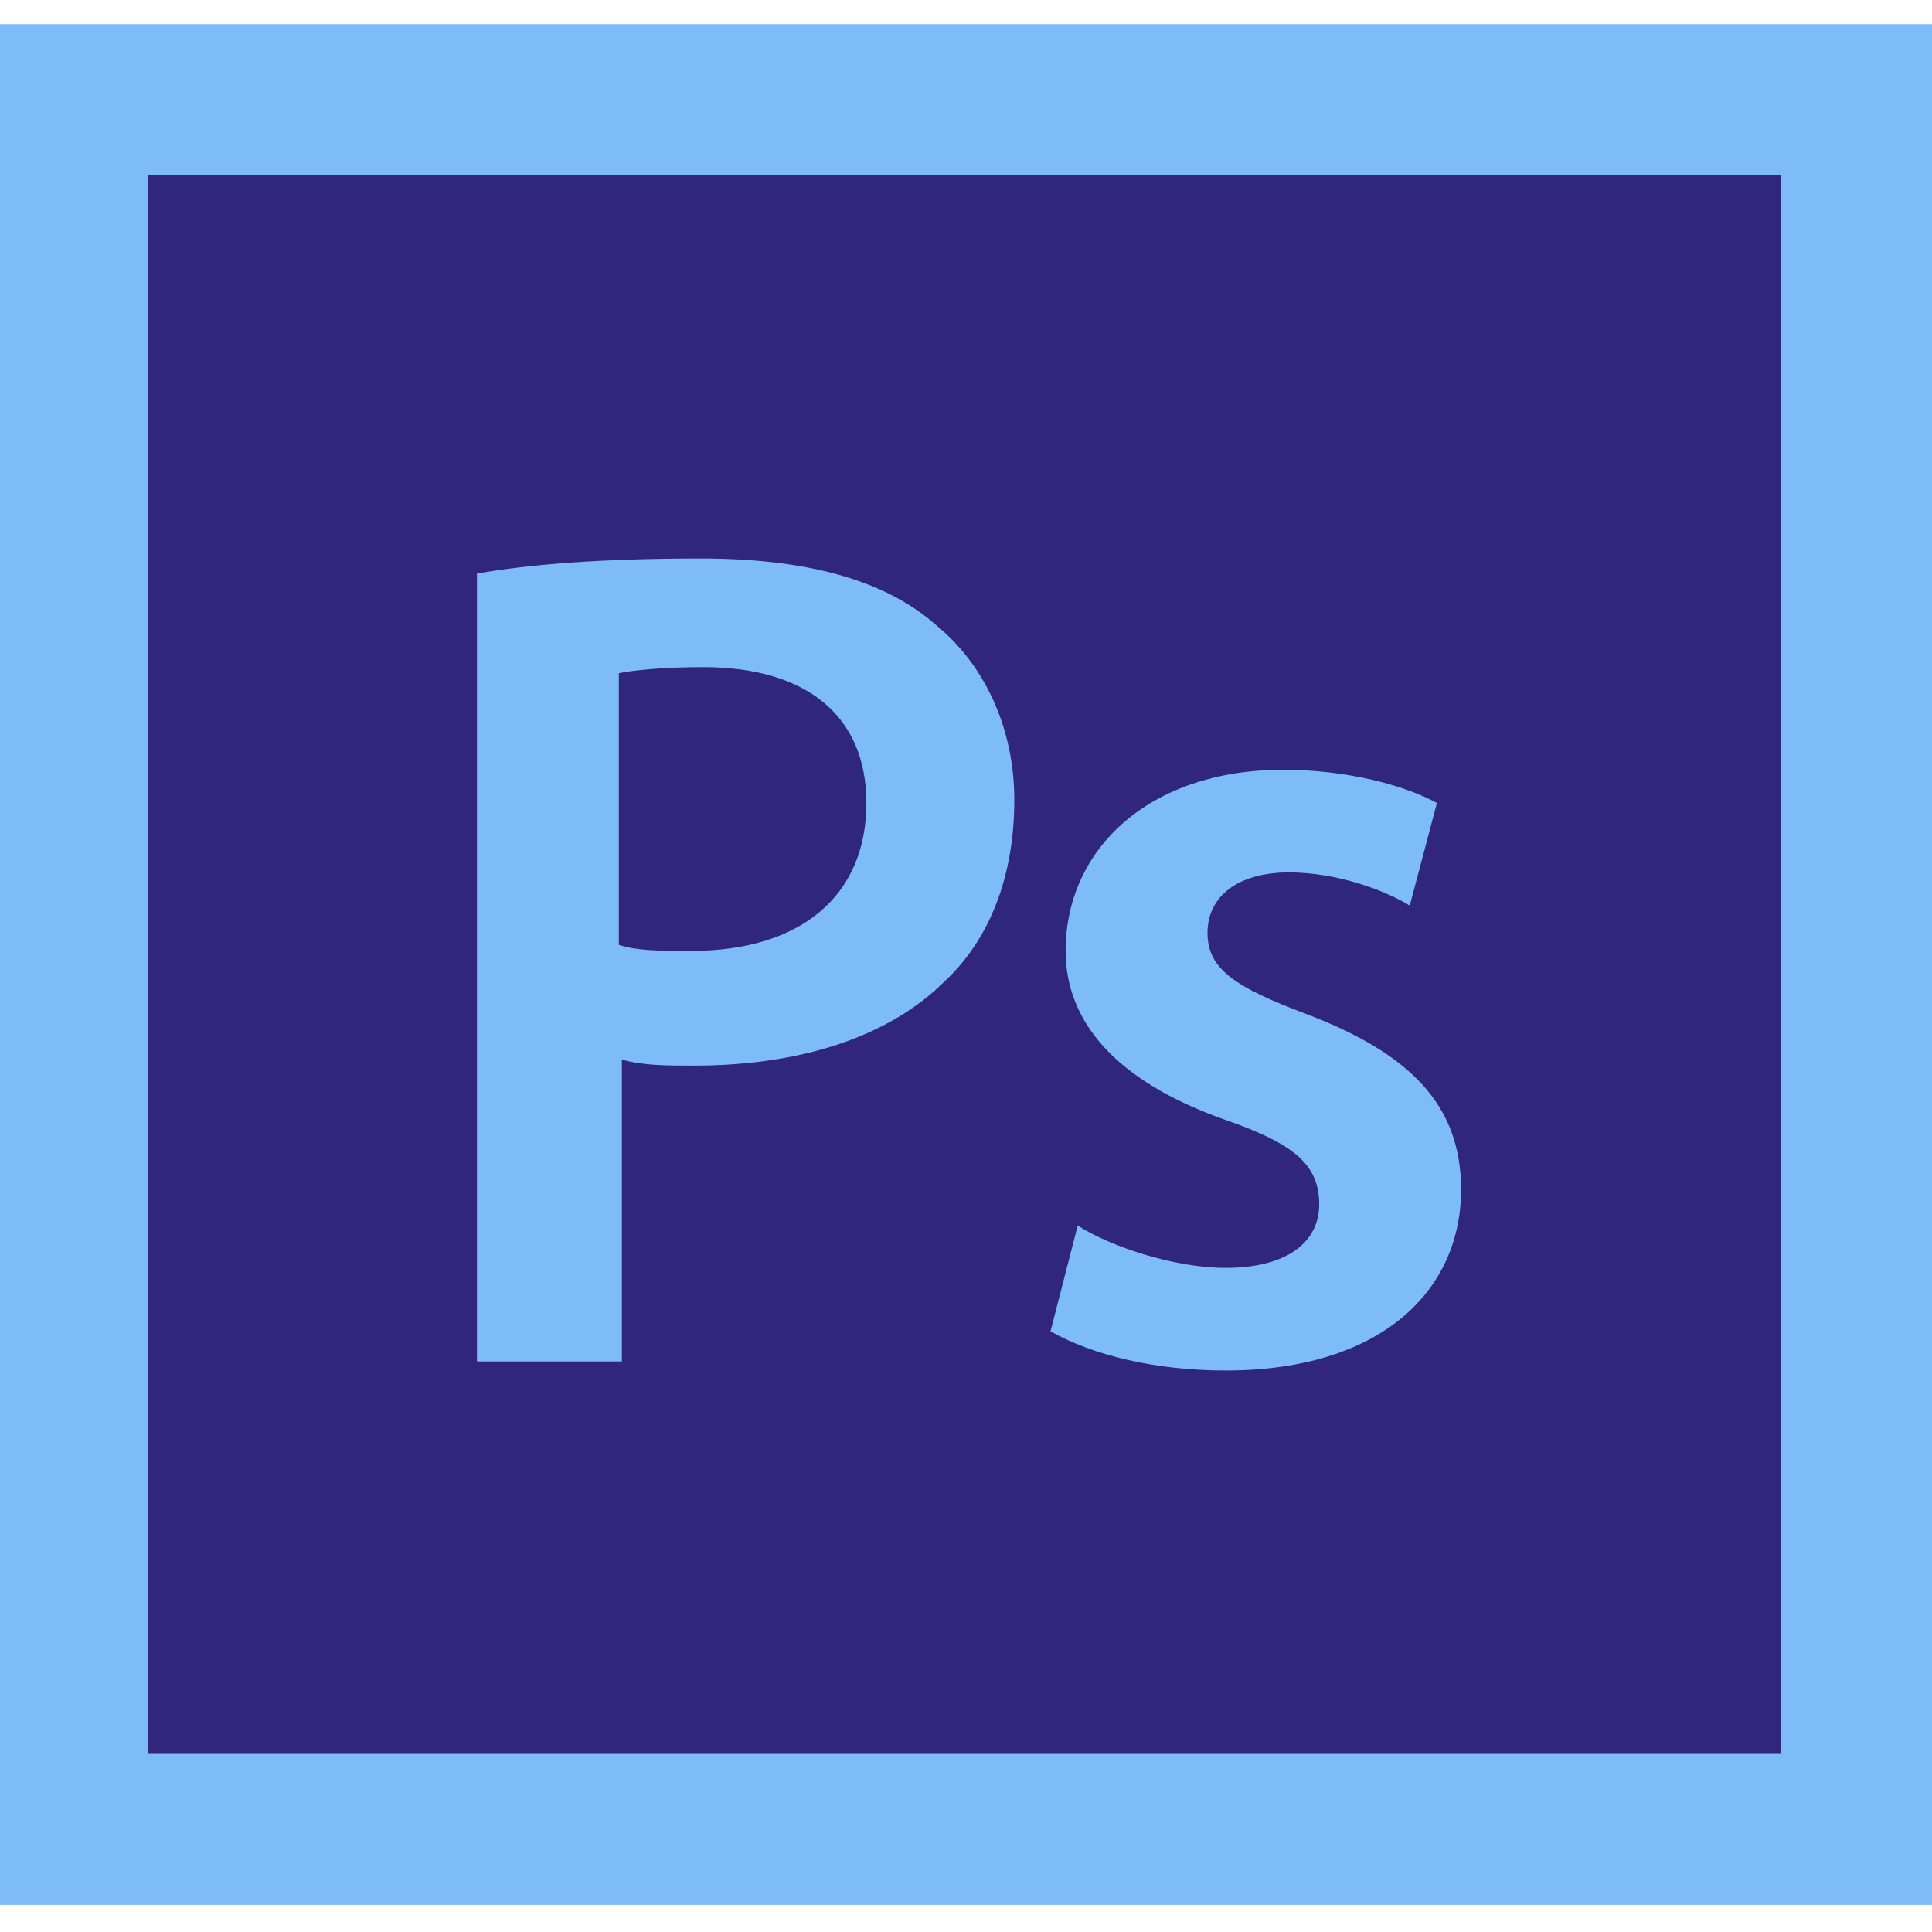 <?xml version="1.0" encoding="utf-8"?>
<!-- Generator: Adobe Illustrator 23.0.4, SVG Export Plug-In . SVG Version: 6.00 Build 0)  -->
<svg version="1.1" id="Layer_1" xmlns="http://www.w3.org/2000/svg" xmlns:xlink="http://www.w3.org/1999/xlink" x="0px" y="0px"
	 viewBox="0 0 64 64" style="enable-background:new 0 0 64 64;" xml:space="preserve">
<style type="text/css">
	.st0{fill:#7EBCF9;}
	.st1{fill:#30267E;}
	.st2{display:none;opacity:0.302;}
	.st3{display:inline;}
</style>
<g id="Photoshop_1_">
	<g>
		<g id="Frame">
			<g>
				<rect y="0.8" class="st0" width="64" height="62.3"/>
			</g>
		</g>
		<g id="Background">
			<g>
				<rect x="4.9" y="5.8" class="st1" width="54.1" height="52.3"/>
			</g>
		</g>
		<g id="Shadow2" class="st2">
			<g class="st3">
				<polygon points="47.3,26.7 39.6,28.9 29.8,19.7 18.7,20.8 18.3,30.8 15.8,45.1 36.6,58.2 59,58.2 59,35.3 				"/>
			</g>
		</g>
		<g id="Shadow_1_" class="st2">
			<g class="st3">
				<rect x="4.9" y="5.8" width="54.1" height="1.8"/>
			</g>
		</g>
		<g id="Ps">
			<g>
				<path class="st0" d="M15.8,19c1.7-0.3,4.1-0.5,7.4-0.5c3.5,0,6.1,0.7,7.8,2.2c1.6,1.3,2.6,3.4,2.6,5.8c0,2.5-0.8,4.6-2.3,6
					c-1.9,1.9-4.9,2.8-8.3,2.8c-0.9,0-1.7,0-2.4-0.2v10h-4.8V19L15.8,19z M20.5,31.3c0.6,0.2,1.4,0.2,2.4,0.2c3.6,0,5.8-1.8,5.8-4.9
					c0-2.9-2-4.5-5.4-4.5c-1.3,0-2.3,0.1-2.8,0.2C20.5,22.3,20.5,31.3,20.5,31.3z"/>
				<path class="st0" d="M35.7,40.6c1.1,0.7,3.2,1.4,4.9,1.4c2.1,0,3.1-0.9,3.1-2.1c0-1.3-0.8-2-3.1-2.8c-3.7-1.3-5.3-3.3-5.3-5.6
					c0-3.4,2.8-6,7.2-6c2.1,0,4,0.5,5.1,1.1L46.7,30c-0.8-0.5-2.4-1.1-4-1.1c-1.7,0-2.7,0.8-2.7,2c0,1.2,0.9,1.8,3.3,2.7
					c3.4,1.3,5.1,3,5.1,5.8c0,3.4-2.7,6-7.8,6c-2.3,0-4.4-0.5-5.8-1.3L35.7,40.6z"/>
			</g>
		</g>
	</g>
</g>
</svg>
